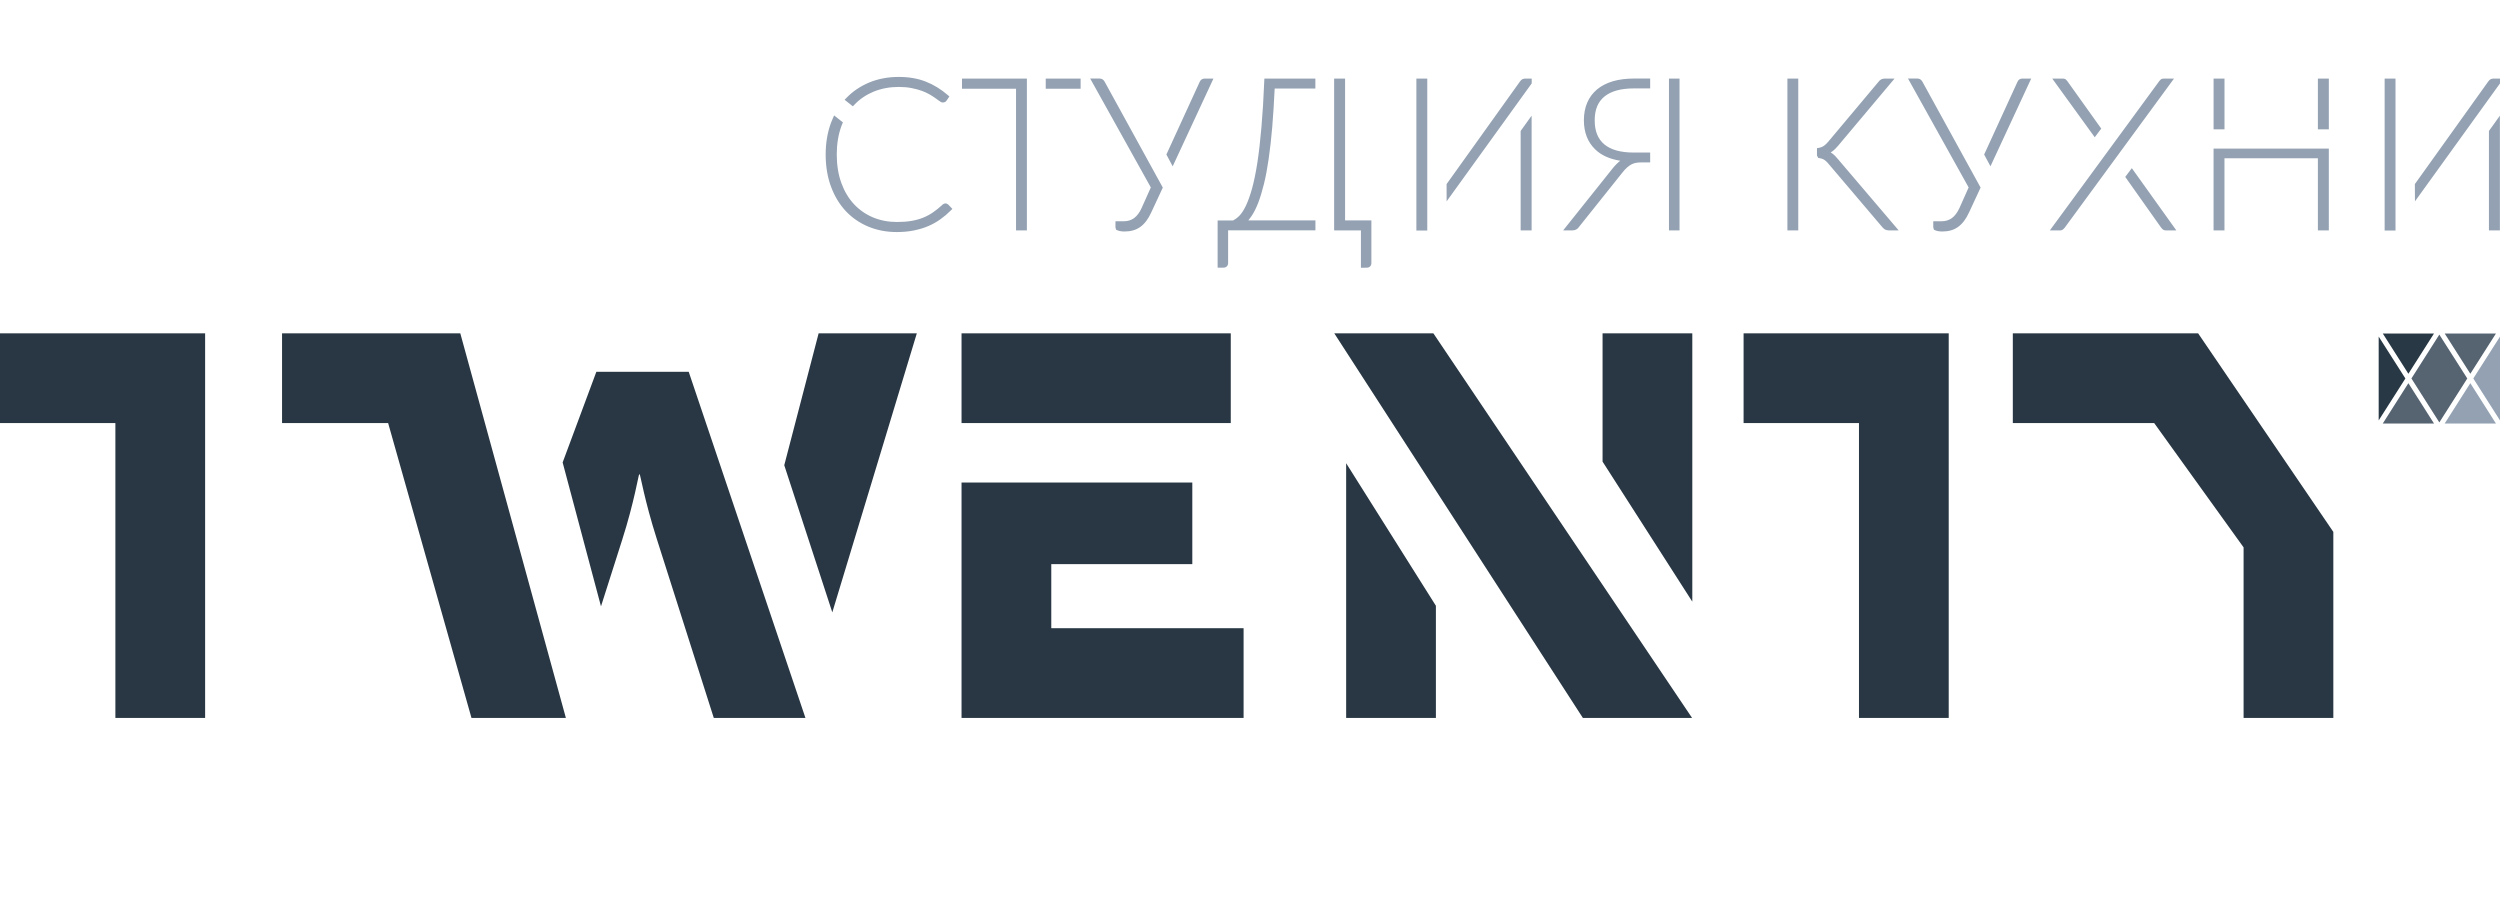<?xml version="1.0" encoding="utf-8"?>
<!-- Generator: Adobe Illustrator 16.0.4, SVG Export Plug-In . SVG Version: 6.00 Build 0)  -->
<!DOCTYPE svg PUBLIC "-//W3C//DTD SVG 1.1//EN" "http://www.w3.org/Graphics/SVG/1.1/DTD/svg11.dtd">
<svg version="1.1" id="Layer_1" xmlns="http://www.w3.org/2000/svg" xmlns:xlink="http://www.w3.org/1999/xlink" x="0px" y="0px"
	 width="195px" height="70px" viewBox="0 0 195 70" enable-background="new 0 0 195 70" xml:space="preserve">
<path fill="#93A1B2" d="M180.795,17.969v-5.622h-7.287v5.622h-0.85V11.59h8.99v6.38L180.795,17.969L180.795,17.969z M180.795,10.09
	V6.13h0.854v3.96H180.795z M172.66,10.09V6.13h0.851v3.96H172.66z M159.889,17.97l8.516-11.619c0.029-0.042,0.062-0.081,0.096-0.116
	c0.07-0.068,0.156-0.104,0.252-0.104h0.818l-8.52,11.624l-0.069,0.076c-0.097,0.101-0.187,0.141-0.284,0.141L159.889,17.97
	L159.889,17.97z M168.922,17.969c-0.113,0-0.213-0.046-0.277-0.129l-0.09-0.103l-2.786-3.938l0.513-0.682l3.471,4.852H168.922
	L168.922,17.969z M160.076,6.13h0.832c0.146,0,0.23,0.063,0.273,0.118l0.082,0.096l2.634,3.688l-0.507,0.675L160.076,6.13z
	 M147.313,17.969c-0.108,0-0.209-0.025-0.296-0.076c-0.081-0.05-0.154-0.121-0.229-0.214l-4.14-4.874
	c-0.069-0.088-0.146-0.163-0.212-0.228c-0.062-0.061-0.131-0.107-0.204-0.146c-0.067-0.038-0.155-0.065-0.254-0.086l-0.157-0.031
	l-0.097-0.18v-0.575l0.162-0.03c0.076-0.016,0.146-0.034,0.21-0.062c0.085-0.035,0.165-0.085,0.243-0.151
	c0.092-0.074,0.188-0.17,0.282-0.285l3.908-4.658c0.108-0.154,0.274-0.243,0.474-0.243h0.771l-4.406,5.243
	c-0.151,0.185-0.312,0.338-0.475,0.452c-0.029,0.021-0.062,0.042-0.098,0.062c0.037,0.023,0.076,0.047,0.109,0.073
	c0.162,0.118,0.32,0.273,0.48,0.478l4.714,5.533h-0.791v-0.002H147.313z M139.418,17.969V6.13h0.846v11.84L139.418,17.969
	L139.418,17.969z M130.18,17.969V6.13h0.824v11.84L130.18,17.969L130.18,17.969z M121.928,17.969l3.838-4.809
	c0.195-0.246,0.395-0.448,0.587-0.601c0.011-0.007,0.021-0.014,0.028-0.021c-0.824-0.13-1.477-0.424-1.945-0.876
	c-0.592-0.566-0.893-1.334-0.893-2.284c0-0.506,0.088-0.968,0.26-1.372c0.174-0.406,0.436-0.754,0.771-1.036
	c0.332-0.275,0.746-0.487,1.229-0.632c0.479-0.14,1.025-0.211,1.639-0.211h1.271v0.769h-1.271c-1.016,0-1.787,0.214-2.303,0.639
	c-0.506,0.419-0.752,1.024-0.752,1.854c0,0.833,0.244,1.444,0.746,1.868c0.506,0.425,1.275,0.642,2.291,0.642h1.289v0.768h-0.654
	c-0.15,0-0.293,0.01-0.426,0.029c-0.119,0.019-0.231,0.056-0.352,0.111c-0.121,0.061-0.242,0.144-0.357,0.246
	c-0.133,0.114-0.266,0.264-0.408,0.446l-3.367,4.216c-0.035,0.062-0.105,0.131-0.199,0.182c-0.097,0.049-0.188,0.072-0.281,0.072
	H121.928L121.928,17.969z M106.152,20.883V17.97h-2.089V6.13h0.854v11.063h2.051v3.325c0,0.218-0.146,0.362-0.363,0.362
	L106.152,20.883L106.152,20.883z M94.975,20.883v-3.688h1.208c0.116-0.055,0.298-0.178,0.476-0.354
	c0.181-0.181,0.355-0.448,0.521-0.794c0.171-0.357,0.334-0.814,0.484-1.357c0.149-0.541,0.289-1.217,0.411-2.009
	c0.121-0.788,0.228-1.715,0.316-2.755c0.093-1.046,0.166-2.258,0.221-3.603l0.008-0.192h3.979v0.774h-3.174
	c-0.054,1.098-0.114,2.093-0.188,2.979c-0.074,0.891-0.17,1.74-0.283,2.526c-0.108,0.744-0.231,1.401-0.371,1.956
	c-0.137,0.555-0.287,1.045-0.443,1.457c-0.161,0.409-0.337,0.76-0.524,1.039c-0.081,0.119-0.164,0.229-0.248,0.331h5.236v0.774
	h-6.811v2.55c0,0.218-0.149,0.362-0.371,0.362h-0.446V20.883z M87.538,18.05c-0.073-0.005-0.141-0.015-0.2-0.028
	c-0.064-0.015-0.12-0.03-0.165-0.052l-0.118-0.053l-0.049-0.181v-0.478h0.656c0.305,0,0.564-0.08,0.795-0.244
	c0.229-0.166,0.429-0.433,0.592-0.794l0.716-1.6l-4.729-8.492h0.747c0.15,0,0.28,0.079,0.366,0.221l4.55,8.283l-0.896,1.927
	c-0.125,0.271-0.251,0.488-0.388,0.669c-0.141,0.189-0.299,0.349-0.469,0.47c-0.176,0.125-0.365,0.218-0.566,0.271
	c-0.207,0.061-0.427,0.087-0.655,0.087C87.668,18.058,87.607,18.055,87.538,18.05z M90.978,12.053l2.606-5.684
	c0.071-0.152,0.208-0.24,0.377-0.24h0.688l-3.179,6.844L90.978,12.053z M79.25,17.969V6.922h-4.215V6.13h5.062v11.84L79.25,17.969
	L79.25,17.969z M81.567,6.922V6.13h2.721v0.792H81.567z M69.938,18.1c-0.794,0-1.54-0.144-2.219-0.428
	c-0.676-0.283-1.268-0.693-1.76-1.22c-0.488-0.525-0.874-1.167-1.146-1.908s-0.411-1.58-0.411-2.494
	c0-0.894,0.139-1.721,0.411-2.459c0.045-0.121,0.093-0.238,0.145-0.354l0.104-0.234l0.683,0.542l-0.119,0.299
	c-0.238,0.652-0.359,1.396-0.359,2.206c0,0.826,0.121,1.576,0.36,2.229c0.238,0.65,0.57,1.206,0.985,1.648
	c0.417,0.446,0.917,0.793,1.484,1.031c0.569,0.237,1.197,0.357,1.867,0.357c0.422,0,0.808-0.028,1.146-0.087
	c0.335-0.059,0.643-0.145,0.913-0.257c0.278-0.114,0.536-0.255,0.768-0.417c0.24-0.168,0.478-0.361,0.715-0.579
	c0.072-0.068,0.155-0.107,0.241-0.107h0.063l0.143,0.079l0.332,0.345l-0.138,0.138c-0.241,0.243-0.511,0.471-0.799,0.676
	c-0.287,0.206-0.605,0.386-0.948,0.53c-0.335,0.146-0.703,0.256-1.123,0.341C70.872,18.059,70.421,18.1,69.938,18.1z M65.879,7.783
	l0.154-0.158c0.488-0.503,1.081-0.902,1.759-1.187C68.491,6.147,69.268,6,70.102,6c0.786,0,1.495,0.123,2.107,0.365
	c0.608,0.237,1.184,0.59,1.708,1.043l0.136,0.116L73.83,7.849c-0.048,0.087-0.159,0.146-0.295,0.146
	c-0.095,0-0.184-0.054-0.287-0.132l-0.304-0.222c-0.123-0.086-0.274-0.182-0.449-0.283c-0.172-0.103-0.376-0.192-0.607-0.277
	c-0.233-0.085-0.502-0.156-0.798-0.213c-0.298-0.06-0.63-0.087-0.988-0.087c-0.708,0-1.365,0.124-1.958,0.367
	c-0.578,0.239-1.082,0.579-1.493,1.012l-0.126,0.133L65.879,7.783z M186.002,17.982V6.13h0.848v11.853L186.002,17.982
	L186.002,17.982z M194.137,17.969v-7.754l0.854-1.193v8.948L194.137,17.969L194.137,17.969z M188.359,14.359l5.727-8.005
	c0.119-0.183,0.279-0.223,0.395-0.223H195v0.374l-6.633,9.2L188.359,14.359L188.359,14.359z M110.477,17.982V6.13h0.85v11.853
	L110.477,17.982L110.477,17.982z M118.611,17.969v-7.754l0.855-1.192v8.947L118.611,17.969L118.611,17.969z M112.834,14.359
	l5.726-8.005c0.118-0.183,0.278-0.223,0.394-0.223h0.519v0.374l-6.636,9.2L112.834,14.359L112.834,14.359z M151.326,18.05
	c-0.074-0.005-0.141-0.015-0.199-0.028c-0.062-0.014-0.116-0.029-0.161-0.051l-0.119-0.053l-0.052-0.182v-0.478h0.654
	c0.305,0,0.562-0.08,0.795-0.244c0.229-0.167,0.426-0.426,0.597-0.794l0.713-1.6l-4.729-8.492h0.746c0.15,0,0.279,0.079,0.365,0.221
	l4.551,8.282l-0.895,1.927c-0.127,0.272-0.252,0.491-0.389,0.671c-0.146,0.193-0.303,0.348-0.473,0.47
	c-0.175,0.125-0.363,0.217-0.564,0.271c-0.205,0.059-0.426,0.086-0.652,0.086C151.455,18.058,151.394,18.055,151.326,18.05z
	 M154.764,12.054l2.605-5.685c0.069-0.155,0.205-0.24,0.377-0.24h0.688l-3.178,6.842L154.764,12.054z"/>
<polygon fill="#566371" points="190.686,26.013 194.684,26.013 192.686,29.153 "/>
<polygon fill="#283844" points="185.857,26.013 189.852,26.013 187.854,29.153 "/>
<polygon fill="#93A1B2" points="190.686,33.033 192.686,29.888 194.682,33.033 "/>
<polygon fill="#566371" points="185.857,33.033 187.854,29.888 189.852,33.033 "/>
<polygon fill="#566371" points="188.091,29.521 190.268,26.099 192.448,29.521 190.268,32.947 "/>
<polygon fill="#93A1B2" points="192.918,29.521 195,26.255 195,32.791 "/>
<polygon fill="#283844" points="185.537,26.254 187.62,29.521 185.537,32.791 "/>
<path fill="#283743" d="M105,36.131V56h7v-8.75L105,36.131z M111.803,26h-7.729l19.391,30h8.518L111.803,26z M125,26v10.006
	l7,10.922V26H125z M53.719,29h-7.203l-2.63,7.072l2.991,11.224l1.65-5.18C49.471,39.163,49.813,37,49.855,37h0.041
	c0.044,0,0.387,2.07,1.329,5.023L55.676,56h7.149L53.719,29z M22,33h8.275l6.501,23h7.363l-8.236-30H22V33L22,33z M0,26v7h9v23h7V26
	H0z M63.853,26l-2.681,10.287l3.748,11.477L71.512,26H63.853L63.853,26z M157,33h11.027L175,42.695V56h7V41.488L171.453,26H157V33
	L157,33z M136,26v7h9v23h7V26H136z M96,33v-7H75v7H96z M82,49.24V44h11v-6.361l-18-0.004V56h22v-7H82V49.24z"/>
</svg>
